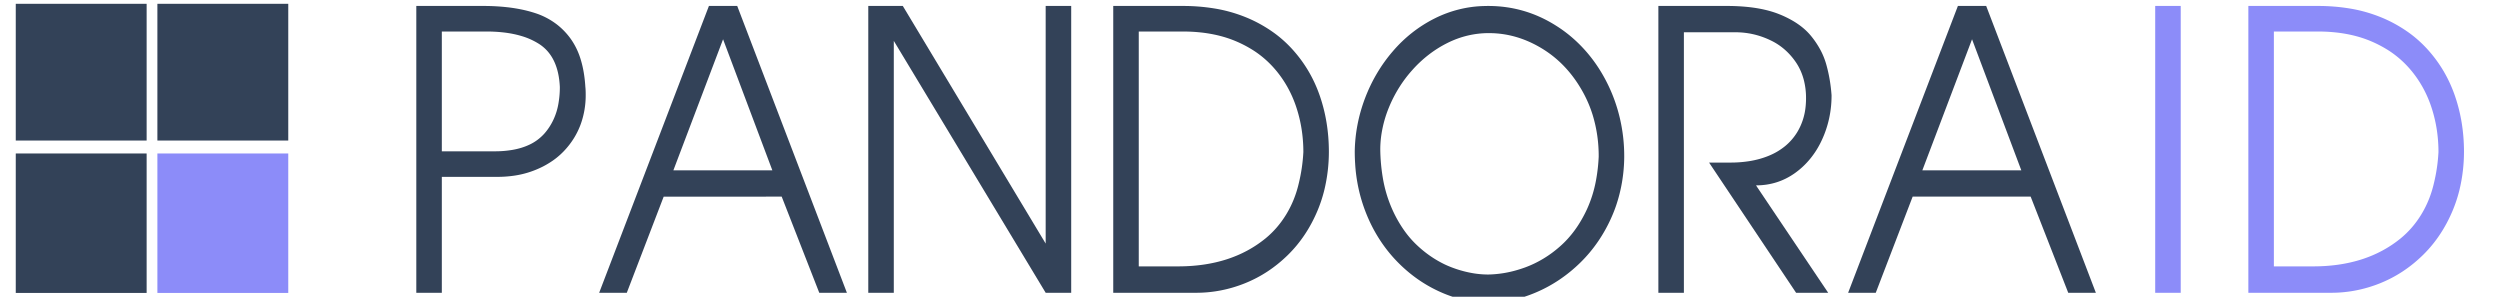 <svg version="1.1" id="Calque_1" xmlns="http://www.w3.org/2000/svg" x="0" y="0" viewBox="0 0 2300 273" xml:space="preserve"><style>.st0{fill:#334258}.st1{fill:#8c8cf9}</style><path id="XMLID_25_" class="st0" d="M144.8 3.5h120.4v125.8H144.8z"/><path id="XMLID_24_" class="st1" d="M144.8 141.2h120.4v128.3H144.8z"/><path id="XMLID_23_" class="st0" d="M14.5 3.5h120.4v125.8H14.5z"/><path id="XMLID_22_" class="st0" d="M14.5 141.2h120.4v128.3H14.5z"/><path fill="#334258" d="M406.48 269.356H383V5.484h61.607a221.637 248.988 0 0121.27 1.084q14.611 1.587 26.505 5.492a69.124 77.654 0 0119.572 10.155 60.677 68.165 0 0112.668 12.912 55.516 62.367 0 019.796 20.173q3.288 10.961 4.113 24.708.311 2.524.311 7.139a62.798 70.547 0 01-4.672 27.357 59.97 67.37 0 01-5.675 11.817 66.36 74.548 0 01-22.74 23.296 81.817 91.914 0 01-6.126 3.52 92.727 104.17 0 01-27.47 8.593 117.387 131.873 0 01-14.531.981h-51.149v106.645zM447.476 28.99h-40.998v110.214h48.59a106.814 119.995 0 0016.541-1.337q8.45-1.49 15.185-4.647a42.877 48.168 0 0013.764-10.034 47.438 53.292 0 0013.344-28.784 68.422 76.866 0 001.149-14.395q-1.317-28.12-19.105-39.571a67.794 76.16 0 00-16.398-7.356q-7.726-2.3-16.909-3.306a156.455 175.762 0 00-15.163-.784z" class="st0" id="svg_2"/><path fill="#334258" d="M1700.282 269.356L1801.258 5.484h26.038l100.897 263.872h-25.418l-34.564-88.452h-108.57l-33.94 88.452h-25.42zm159.327-112.653l-45.333-120.574-45.721 120.574h91.054z" class="st0" id="svg_3"/><path fill="#334258" d="M822.296 37.61v231.746h-23.48V5.484h31.774l131.43 218.603V5.484h23.48v263.872h-23.48L822.296 37.609z" class="st0" id="svg_4"/><path fill="#8C8CF9" d="M2144.663 269.356h-76.177V5.484h63.854a198.906 223.452 0 0129.263 2.307 146.167 164.205 0 0129.091 8.184 129.684 145.688 0 0125.711 14.26 107.074 120.288 0 0116.64 14.863q17.01 18.628 25.418 42.876 8.408 24.244 8.408 51.93a120.155 134.983 0 01-4.148 34.742 105.106 118.077 0 01-6.196 18.885q-10.113 24.202-27.59 41.264-17.474 17.063-39.29 25.814a132.82 149.21 0 01-44.985 8.747zM2132.34 28.99h-40.375v216.078h36.192q48.898 0 80.516-25.814a80.659 90.613 0 0030.364-50.008 123.834 139.116 0 004.355-29.343q0-22.027-6.742-42.006a89.356 100.383 0 00-20.499-35.52 88.985 99.966 0 00-21.225-17.548 113.074 127.027 0 00-13.646-6.914q-21.118-8.925-48.94-8.925z" class="st1" id="svg_5"/><path fill="#334258" d="M1246.375 139.208q.387-24.636 9.3-48.446a126.23 141.808 0 0125.419-43.225q16.506-19.413 39.093-30.731a117.873 132.419 0 0144.911-11.247 136.34 153.165 0 014.105-.071q33.944 0 62.73 18.371a121.736 136.759 0 0145.57 50.404 121.672 136.687 0 0116.778 70.604 114.258 128.357 0 01-7.612 44.688 108.271 121.632 0 01-3.704 9.464 119.587 134.345 0 01-29.139 42.655 133.626 150.116 0 01-40.8 27.382 128.595 144.465 0 01-45.683 9.532 124.92 140.335 0 01-44.017-10.794 128.9 144.807 0 01-39.096-28.338 119.631 134.395 0 01-27.666-43.92 118.067 132.637 0 01-9.83-44.985 140.371 157.694 0 01-.36-11.343zm23.48-1.48a135.658 152.399 0 002.297 25.654 98.149 110.26 0 007.583 26.583 99.875 112.2 0 0012.272 22.258 83.741 94.075 0 0011.985 13.697 101.615 114.155 0 0024.657 17.084 93.568 105.115 0 007.387 3.156 112.502 126.386 0 0020.727 5.46 94.641 106.32 0 0012.44.937 112.283 126.14 0 0027.358-4.361 129.919 145.952 0 006.43-2.125 103.83 116.644 0 0032.2-19.37q14.994-13.144 24.644-33.823a93.187 104.687 0 008.52-27.143 124.878 140.289 0 002.443-21.563 102.97 115.677 0 00-5.599-38.558 94.124 105.74 0 00-8.735-20.554q-14.338-26.12-37.703-40.351-23.365-14.235-48.86-14.235a92.978 104.452 0 00-38.515 9.186 106.922 120.117 0 00-32.2 24.94 105.11 118.08 0 00-20.422 31.975 99.93 112.261 0 00-1.238 2.98 87.979 98.836 0 00-6.5 23.315 75.926 85.296 0 00-1.172 14.859z" class="st0" id="svg_6"/><path fill="#334258" d="M1549.181 269.356h-23.479V5.484h63.157a206.385 231.854 0 0119.73.995q16.401 1.776 28.59 6.711a98.523 110.681 0 0112.747 6.262q6.479 3.862 11.415 8.483a50.028 56.202 0 014.818 5.15 70.955 79.712 0 018.44 12.49 55.434 62.275 0 015.393 13.102 110.07 123.654 0 014.289 21.238 127.462 143.192 0 01.749 7.577 77.935 87.553 0 01-8.952 41.397 69.937 78.567 0 01-24.796 30.385q-15.849 11.271-35.764 11.271l66.414 98.81h-29.526l-80.053-119.788h19.683a122.279 137.368 0 0017.413-1.326q9.545-1.544 17.69-4.885a74.774 84.001 0 001.67-.71 59.408 66.739 0 0013.423-8.159 47.65 53.531 0 0010.792-12.213 45.924 51.591 0 008.2-24.89 58.697 65.94 0 00.326-7.017 52.761 59.272 0 00-2.165-17.288 44.321 49.79 0 00-7.056-15.622 56.716 63.715 0 00-22.86-20.09 67.264 75.565 0 00-1.397-.67q-15.033-7.011-31.541-7.011h-47.35v239.67z" class="st0" id="svg_7"/><path fill="#334258" d="M551.231 269.356L652.208 5.484h26.038l100.897 263.872h-25.419l-34.563-88.452H610.59l-33.941 88.452H551.23zM710.56 156.703L665.225 36.129l-45.72 120.574h91.054z" class="st0" id="svg_8"/><path fill="#8C8CF9" d="M2006.262 5.484v263.872h-23.48V5.484h23.48z" class="st1" id="svg_9"/><path fill="#334258" d="M1100.36 269.356h-76.177V5.484h63.855a198.906 223.452 0 0129.262 2.307 146.167 164.205 0 0129.092 8.184 129.684 145.688 0 0125.71 14.26 107.074 120.288 0 0116.64 14.863q17.01 18.628 25.418 42.876 8.409 24.244 8.409 51.93a120.155 134.983 0 01-4.15 34.742 105.106 118.077 0 01-6.195 18.885q-10.113 24.202-27.59 41.264-17.474 17.063-39.29 25.814a132.82 149.21 0 01-44.984 8.747zM1088.038 28.99h-40.376v216.078h36.192q48.898 0 80.516-25.814a80.659 90.613 0 0030.364-50.008 123.834 139.116 0 004.355-29.343q0-22.027-6.742-42.006a89.356 100.383 0 00-20.499-35.52 88.985 99.966 0 00-21.225-17.548 113.074 127.027 0 00-13.646-6.914q-21.118-8.925-48.94-8.925z" class="st0" id="svg_10"/></svg>
